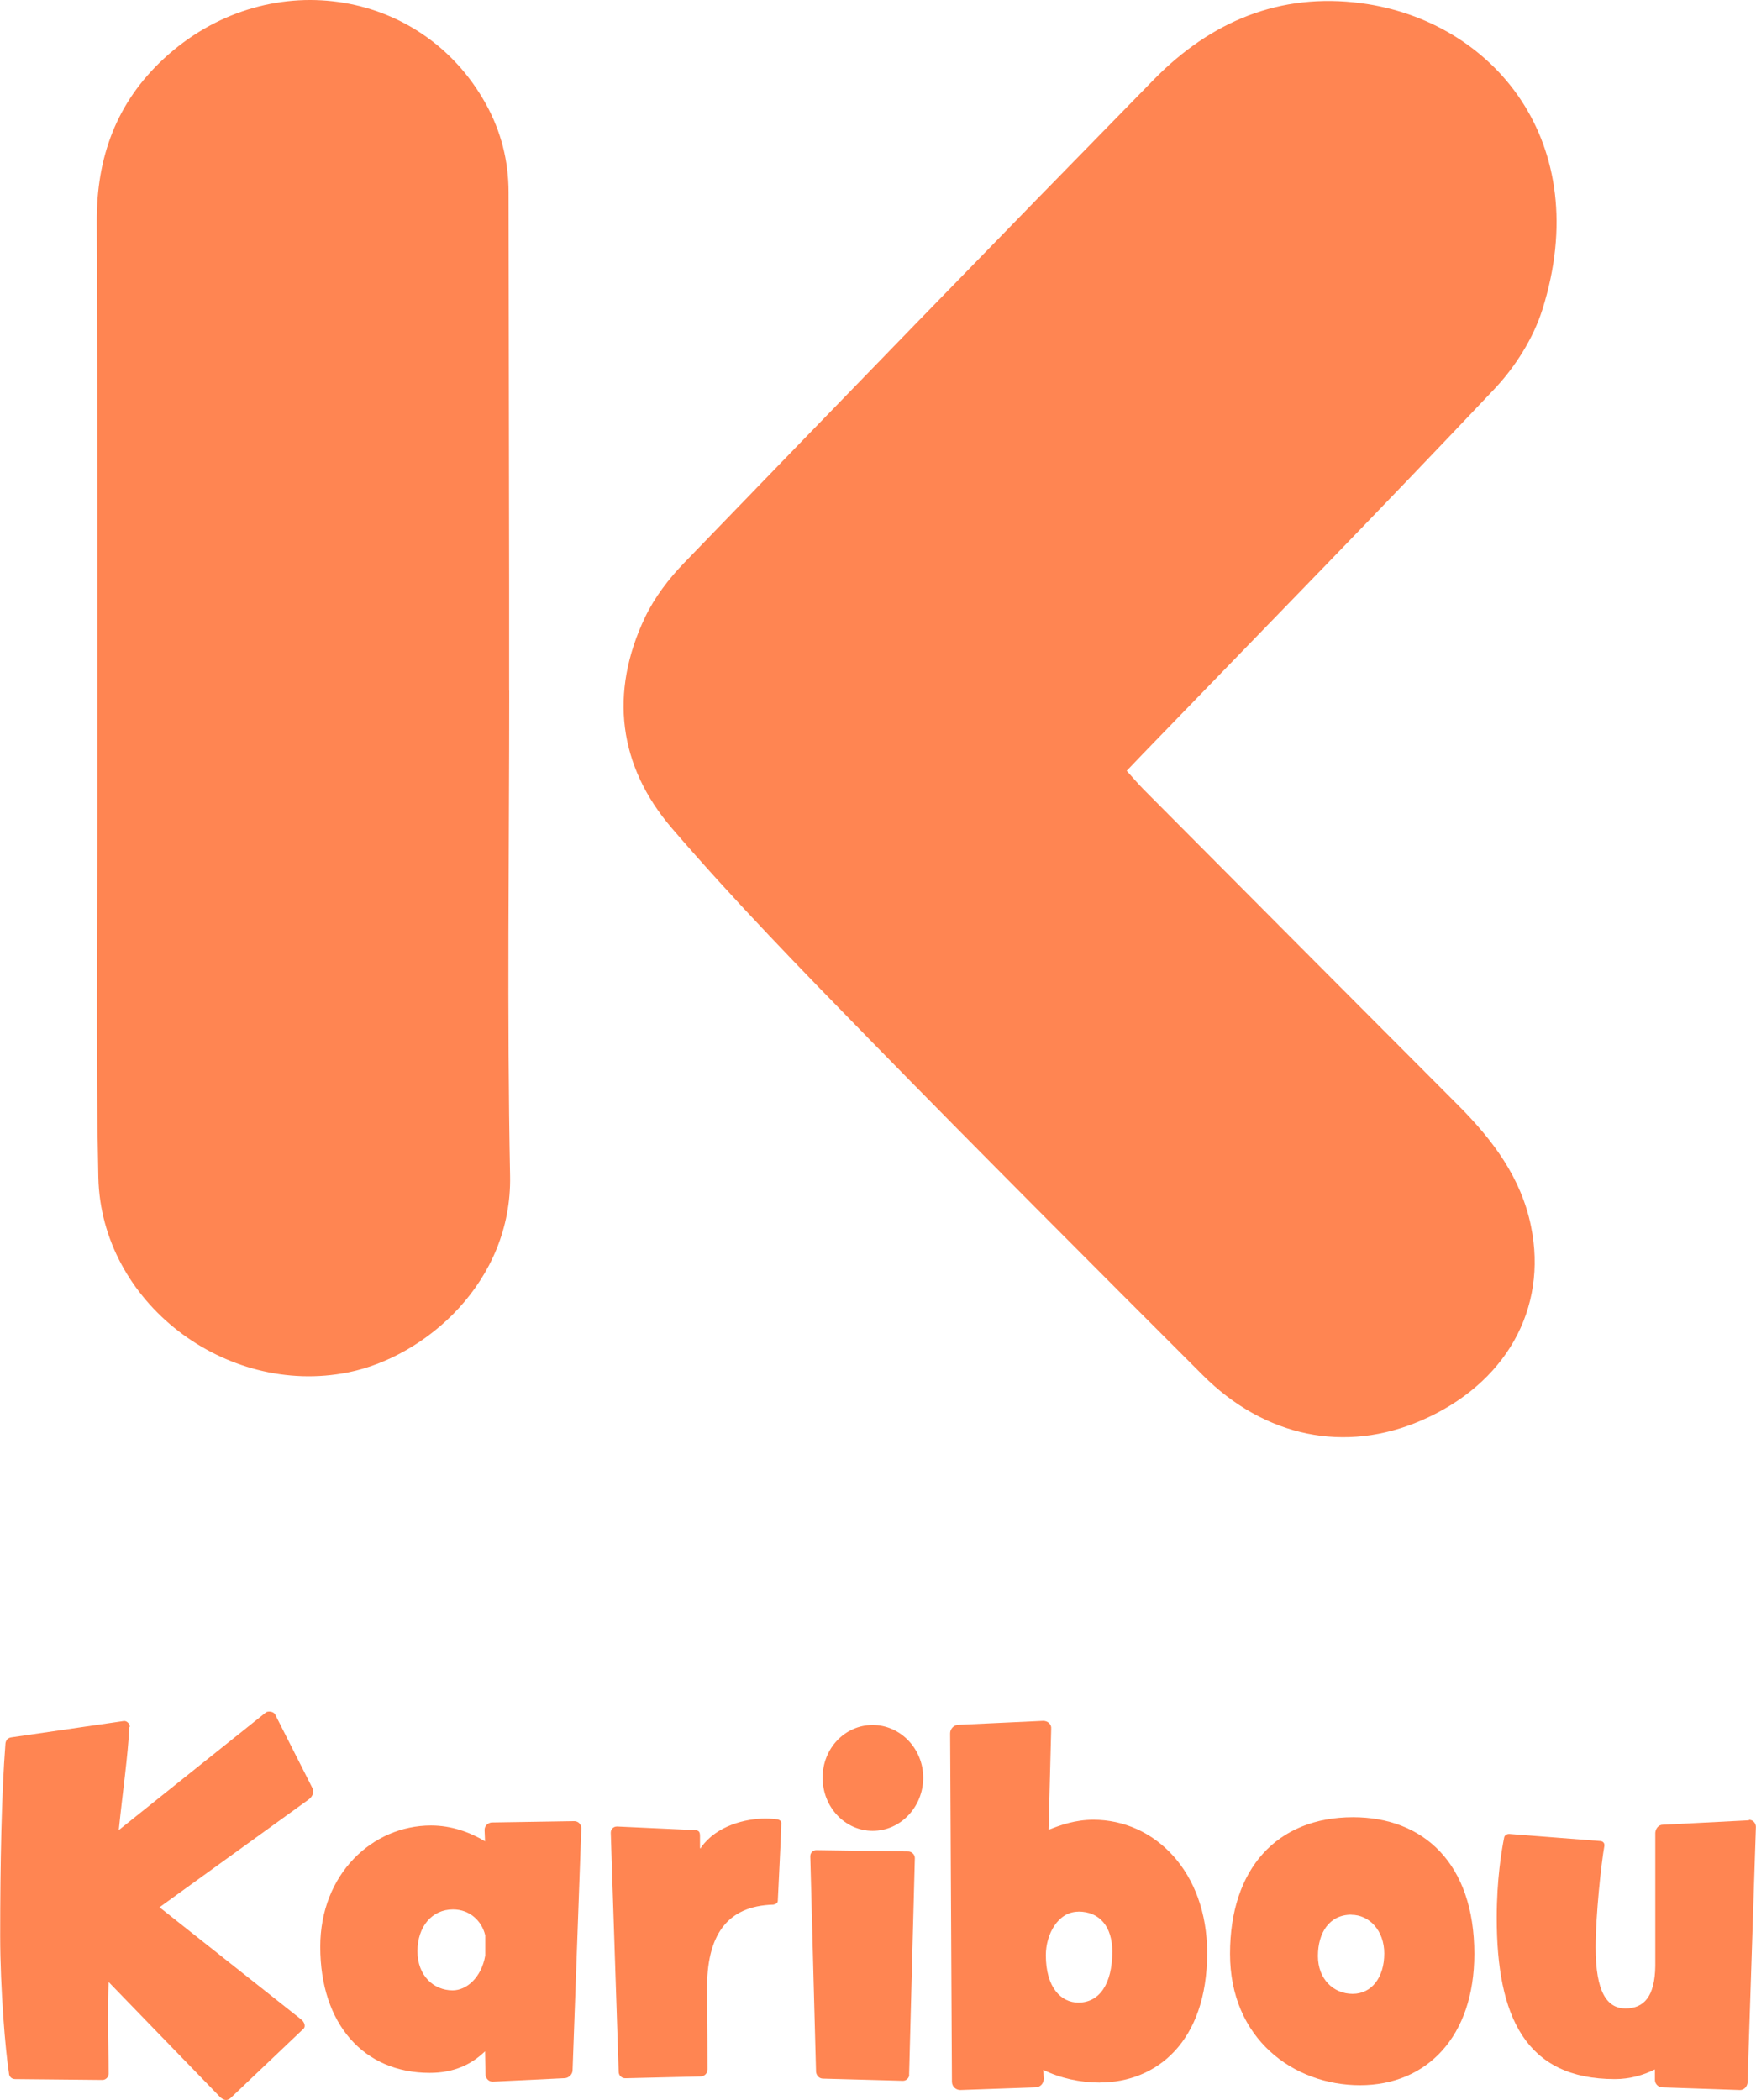 <?xml version="1.0" encoding="UTF-8"?>
<svg id="Calque_2" data-name="Calque 2" xmlns="http://www.w3.org/2000/svg" viewBox="0 0 186.59 223.15">
  <defs>
    <style>
      .cls-1 {
        fill: #ff8552;
      }
    </style>
  </defs>
  <g id="Calque_1-2" data-name="Calque 1">
    <g>
      <g>
        <path class="cls-1" d="M33.25,190.12c.09,.23,.05,.75-.47,1.12l-15.83,11.44,15.04,11.91c.42,.33,.47,.79,.28,.98l-7.71,7.33c-.19,.19-.61,.51-1.21-.09l-11.81-12.19c-.05,1.4-.05,2.8-.05,4.11,0,1.96,.05,3.83,.05,5.65,0,.37-.33,.65-.65,.65l-9.29-.09c-.37,0-.65-.28-.65-.65-.37-2.29-.93-8.96-.93-14.57,0-7.7,.14-15.03,.56-20.45,.05-.37,.28-.61,.65-.65l11.91-1.73c.33-.05,.65,.28,.65,.61l-.05,.05c-.14,3.04-.7,6.82-1.12,10.93l15.64-12.51c.19-.14,.79-.14,.98,.23l4.02,7.94Z"/>
        <path class="cls-1" d="M60.84,220c0,.42-.37,.79-.79,.84l-7.66,.37h-.05c-.42,0-.7-.33-.75-.7l-.05-2.52c-1.45,1.4-3.31,2.29-5.88,2.29-7,0-11.63-5.18-11.63-13.4,0-7.75,5.56-12.89,11.77-12.89,2.15,0,4.11,.7,5.74,1.68l-.05-1.21c0-.42,.33-.75,.75-.79l8.78-.14c.42,0,.75,.33,.75,.75l-.93,25.73Zm-9.29-14.38c-.37-1.49-1.63-2.71-3.41-2.71-2.24,0-3.78,1.82-3.78,4.44s1.73,4.16,3.74,4.16c1.45,0,3.04-1.31,3.46-3.69v-2.19Z"/>
        <path class="cls-1" d="M83.02,193.76c0,.98-.33,7.1-.37,8.22,0,.23-.19,.37-.47,.42-5,.14-7.1,3.32-7.05,9.06,0,0,.05,3.69,.05,8.45,0,.42-.33,.75-.75,.75l-7.94,.19h-.05c-.37,0-.7-.28-.7-.7l-.84-25.35v-.05c0-.37,.28-.65,.65-.65h.05l8.03,.37c.61,0,.75,.14,.75,.65v1.12c0,.09,0,.19,.05,.19,0,0,.05-.05,.09-.14,1.63-2.29,4.72-3.04,6.82-3.04,.51,0,.93,.05,1.31,.09,.14,.05,.37,.14,.37,.37v.05Z"/>
        <path class="cls-1" d="M96.61,220.47c0,.37-.33,.65-.65,.65h-.05l-8.45-.23c-.42,0-.7-.33-.75-.7l-.61-22.93c0-.37,.28-.65,.65-.65l9.76,.14c.37,0,.7,.33,.7,.7l-.61,23.02Zm-3.88-25.91c-2.94,0-5.32-2.52-5.32-5.65s2.38-5.6,5.32-5.6,5.37,2.52,5.37,5.6-2.38,5.65-5.37,5.65Z"/>
        <path class="cls-1" d="M116.88,221.31c-2.1,0-4.25-.47-6.02-1.35l.05,.93c0,.51-.37,.93-.89,.93l-7.98,.28c-.47,0-.89-.37-.89-.89l-.19-37.03c0-.47,.42-.89,.89-.89l9.01-.42c.47,0,.89,.37,.84,.84l-.28,10.74c1.26-.51,2.85-1.07,4.76-1.07,6.49,0,12.09,5.51,12.09,14.15,0,9.48-5.42,13.77-11.39,13.77Zm-2.29-18.16c-2.19,0-3.46,2.43-3.46,4.62,0,3.41,1.59,5.04,3.46,5.04,2.19,0,3.6-1.92,3.6-5.42,0-2.66-1.35-4.25-3.6-4.25Z"/>
        <path class="cls-1" d="M144.52,221.59c-7.05,0-13.82-4.9-13.82-13.96s5-14.52,13.07-14.52c7.47,0,12.89,4.9,12.89,14.52,0,8.83-5.09,13.96-12.14,13.96Zm-.93-18.12c-2.33,0-3.55,1.91-3.55,4.39s1.68,4.02,3.69,4.02,3.36-1.73,3.36-4.29c0-2.43-1.59-4.11-3.5-4.11Z"/>
        <path class="cls-1" d="M185.7,221.31c-.05,.42-.37,.79-.79,.79h-.05l-8.22-.28c-.42,0-.79-.37-.79-.79v-1.12c-1.21,.61-2.66,1.03-4.25,1.03-9.53,0-12.56-6.68-12.56-17.14,0-4.06,.51-7.14,.79-8.54,.05-.23,.28-.37,.51-.37h.05l9.62,.75c.23,0,.47,.14,.47,.42v.09c-.33,1.82-.93,7.42-.93,10.79,0,4.76,1.21,6.49,3.17,6.49s3.13-1.26,3.17-4.53v-14.15c.05-.47,.37-.84,.79-.84l9.15-.47s0-.05,.05-.05c.37,0,.7,.33,.7,.75l-.89,27.17Z"/>
      </g>
      <path class="cls-1" d="M119.71,81.9c.67,.74,1.22,1.39,1.81,1.99,11.14,11.2,22.28,22.4,33.44,33.58,3.64,3.65,6.67,7.67,7.72,12.83,1.81,8.82-2.72,16.77-11.63,20.64-8.1,3.52-16.64,1.81-23.28-4.84-11.88-11.88-23.75-23.75-35.49-35.76-7.12-7.29-14.25-14.6-20.89-22.33-5.68-6.62-6.66-14.4-2.85-22.41,1.01-2.12,2.53-4.11,4.18-5.81,16.58-17.16,33.19-34.29,49.89-51.34,6.01-6.14,13.36-9.27,22.05-8.11,14.04,1.87,24.83,14.81,19.23,32.56-.97,3.06-2.88,6.09-5.1,8.44-12.31,13.03-24.85,25.84-37.31,38.73-.55,.57-1.09,1.14-1.75,1.83Z"/>
      <path class="cls-1" d="M54.11,73.39c0,17.19-.25,34.38,.09,51.57,.22,11.25-8.98,19.23-17.21,20.88-13.03,2.61-26.25-7.44-26.54-20.72-.29-13.19-.1-26.38-.11-39.57-.01-20.65,.03-41.31-.06-61.96-.03-6.84,2.06-12.66,7.12-17.35C28.19-3.76,44.73-1.44,51.63,11.05c1.61,2.91,2.41,6.05,2.41,9.38,.02,13.92,.04,27.85,.06,41.77,0,3.73,0,7.46,0,11.19h0Z"/>
    </g>
  </g>
</svg>